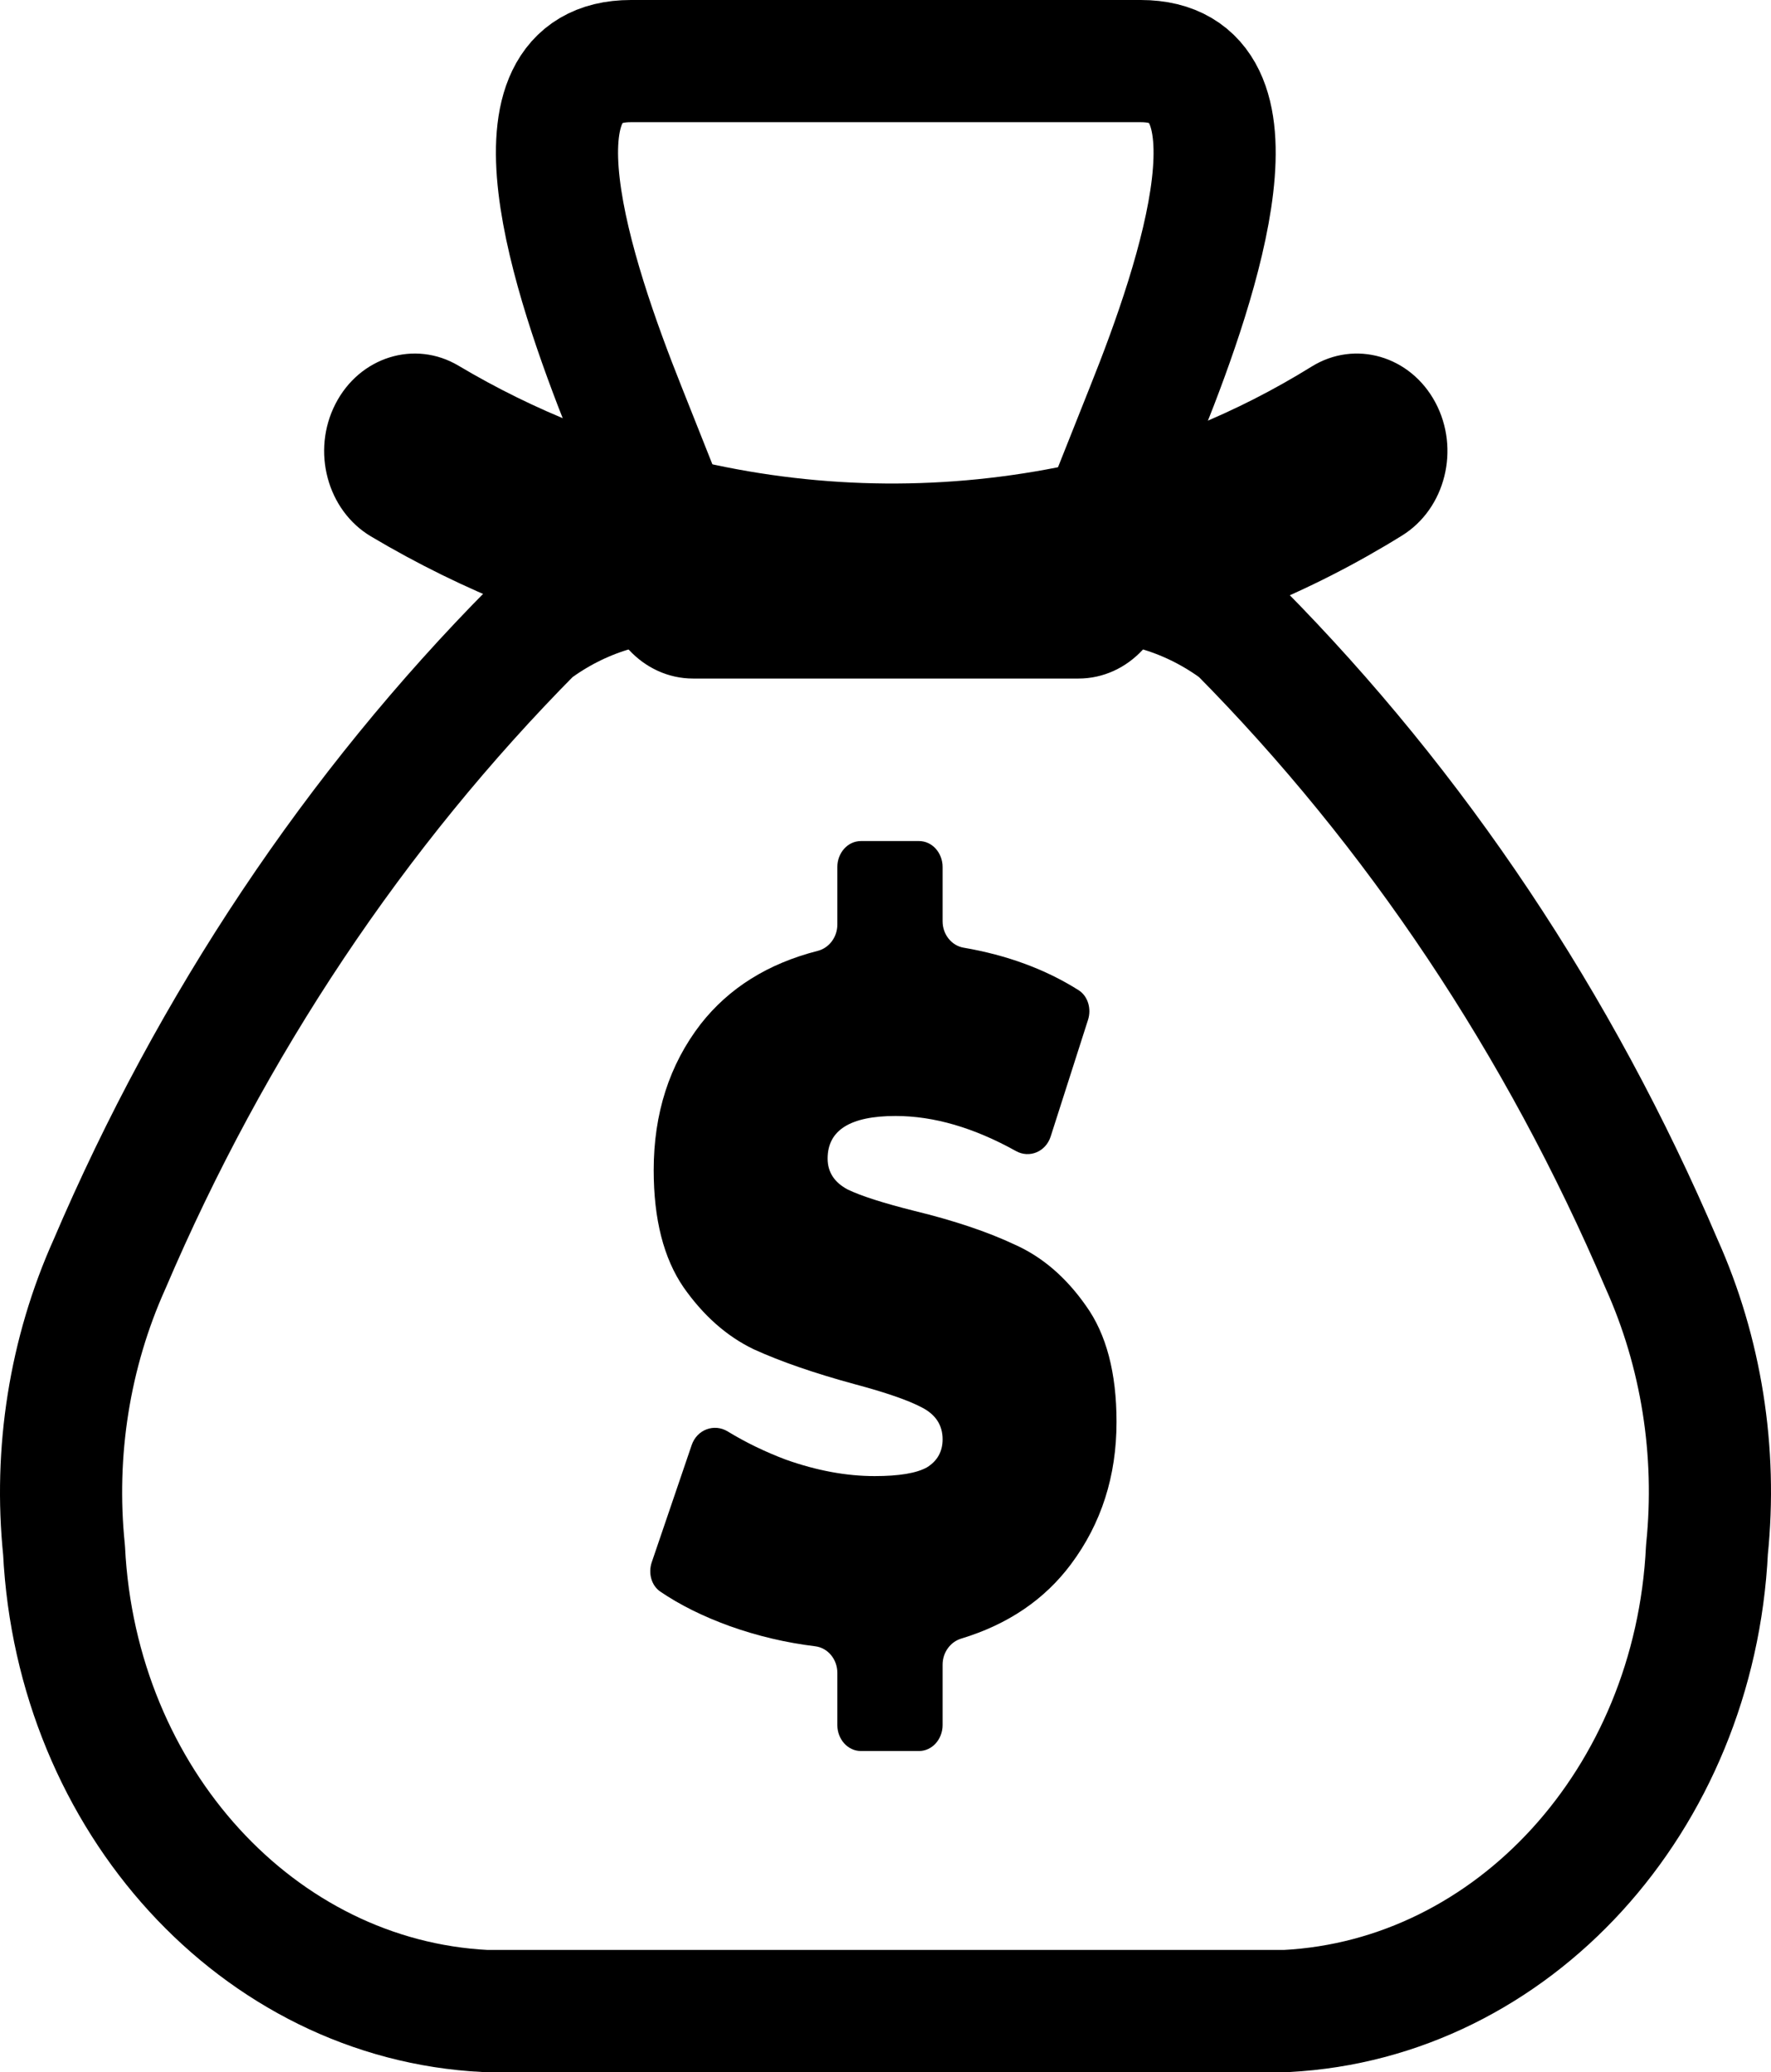 <svg width="725" height="848" viewBox="0 0 725 848" fill="none" xmlns="http://www.w3.org/2000/svg">
<path d="M363.722 668.822C358.827 657.251 348.691 648.808 336.423 647.308C326.035 646.031 315.864 643.637 306.193 640.184C301.857 638.615 297.787 636.902 294.02 635.067L300.279 616.707C304.7 618.83 309.253 620.772 313.916 622.527L314.109 622.602L314.307 622.671C329.269 627.991 343.993 630.688 358.06 630.688C372.187 630.688 382.427 628.651 390.294 624.283L390.763 624.022L391.223 623.735C403.139 616.377 409.978 603.732 409.978 589.033C409.978 572.722 401.799 559.182 387.535 551.867C380.36 548.111 370.17 544.526 355.489 540.599C340.433 536.503 327.785 532.156 317.976 527.704C310.806 524.214 304.586 518.644 298.979 510.68C294.153 503.572 291.71 492.884 291.71 478.898C291.71 462.023 296.126 448.095 305.214 436.317C313.303 425.996 324.789 418.984 340.206 415.053C351.643 412.137 360.562 403.354 364.572 392.012C369.106 403.508 378.753 412.058 390.758 414.116C400.786 415.835 409.992 418.574 418.269 422.283L412.509 440.275C396.88 433.524 381.497 430.114 366.619 430.114C317.209 430.114 314.707 466.79 314.707 474.142C314.707 490.081 322.707 503.444 336.656 510.813L337.046 511.02L337.442 511.212C344.488 514.595 354.486 517.856 368.914 521.474C383.831 525.102 396.271 529.257 406.047 533.864L406.249 533.96L406.452 534.05C413.711 537.301 419.936 542.727 425.483 550.643L425.573 550.766L425.661 550.894C430.512 557.639 432.974 568.072 432.974 581.904C432.974 597.869 428.678 611.382 419.837 623.219C412.168 633.487 401.463 640.594 387.099 644.946C376.009 648.308 367.406 657.432 363.722 668.822Z" fill="black"/>
<path d="M376.232 716.599H352.424C347.099 716.599 342.782 711.838 342.782 705.959V684.599C342.782 678.982 338.822 674.364 333.759 673.741C321.704 672.268 310.045 669.517 298.776 665.495C287.829 661.527 278.345 656.824 270.324 651.371C266.638 648.865 265.297 643.779 266.821 639.31L283.152 591.398C285.352 584.95 292.447 582.482 297.911 585.818C305.288 590.313 313.219 594.159 321.694 597.351C334.327 601.842 346.451 604.087 358.061 604.087C368.044 604.087 375.179 602.9 379.456 600.522C383.733 597.878 385.874 594.048 385.874 589.031C385.874 583.222 383.021 578.864 377.315 575.96C371.816 573.055 362.644 569.884 349.813 566.453C333.309 561.963 319.558 557.207 308.557 552.19C297.555 546.907 287.978 538.454 279.829 526.835C271.679 514.95 267.604 498.969 267.604 478.896C267.604 455.653 274.022 435.714 286.855 419.073C298.425 404.315 314.396 394.335 334.777 389.137C339.366 387.967 342.782 383.573 342.782 378.38V354.839C342.782 348.961 347.099 344.199 352.424 344.199H376.232C381.557 344.199 385.874 348.961 385.874 354.839V377.034C385.874 382.471 389.592 386.999 394.457 387.834C412.312 390.893 428.001 396.686 441.519 405.214C445.356 407.635 446.879 412.785 445.405 417.381L430.122 465.096C428.099 471.422 421.35 474.098 415.921 471.076C398.705 461.5 382.274 456.712 366.62 456.712C348.078 456.712 338.807 462.521 338.807 474.14C338.807 479.689 341.561 483.913 347.059 486.823C352.563 489.462 361.626 492.367 374.259 495.537C390.556 499.501 404.312 504.118 415.516 509.401C426.72 514.418 436.396 522.738 444.55 534.363C452.901 545.982 457.079 561.83 457.079 581.902C457.079 604.087 450.864 623.499 438.433 640.14C427.61 654.642 412.623 664.793 393.483 670.597C389.083 671.932 385.874 676.231 385.874 681.264V705.959C385.874 711.838 381.557 716.599 376.232 716.599Z" fill="black"/>
<path fill-rule="evenodd" clip-rule="evenodd" d="M258.249 25H466.992C520.457 25 491.097 113.525 469.45 167.523L444.816 229.448L441.489 237.8C464.822 236.55 487.898 243.681 507.245 258.122C579.628 331.209 638.373 419.201 680.174 517.153C696.461 553.372 702.924 594.017 698.78 634.193C693.806 736.598 619.357 818.201 526.529 823H198.711C105.859 818.345 31.299 736.827 26.22 634.406C22.076 594.229 28.538 553.585 44.829 517.366C86.678 419.318 145.505 331.246 217.995 258.122C237.346 243.681 260.418 236.55 283.75 237.8L279.893 228.171L255.79 167.523C234.241 113.525 204.737 25 258.249 25Z" stroke="black" stroke-width="50" stroke-linecap="round" stroke-linejoin="round"/>
<path d="M441.489 277.695C461.969 277.695 478.573 259.831 478.573 237.795C478.573 215.759 461.969 197.895 441.489 197.895V277.695ZM283.75 197.895C263.271 197.895 246.668 215.759 246.668 237.795C246.668 259.831 263.271 277.695 283.75 277.695V197.895ZM573.967 219.169C591.713 208.169 597.814 183.773 587.589 164.678C577.364 145.584 554.693 139.022 536.947 150.021L573.967 219.169ZM444.817 229.443L451.971 268.593L452.08 268.57L444.817 229.443ZM279.893 228.166L287.572 189.128L287.236 189.055L279.893 228.166ZM187.723 149.673C169.798 139.014 147.235 146.008 137.329 165.295C127.422 184.582 133.923 208.858 151.849 219.517L187.723 149.673ZM441.489 197.895H283.75V277.695H441.489V197.895ZM536.947 150.021C505.945 169.235 472.392 182.83 437.553 190.315L452.08 268.57C494.865 259.377 536.018 242.691 573.967 219.169L536.947 150.021ZM437.662 190.292C388.049 200.79 337.052 200.393 287.572 189.128L272.218 267.201C331.469 280.691 392.554 281.164 451.971 268.593L437.662 190.292ZM287.236 189.055C252.49 181.507 218.945 168.239 187.723 149.673L151.849 219.517C189.665 242.003 230.354 258.109 272.555 267.277L287.236 189.055Z" fill="black"/>
</svg>
